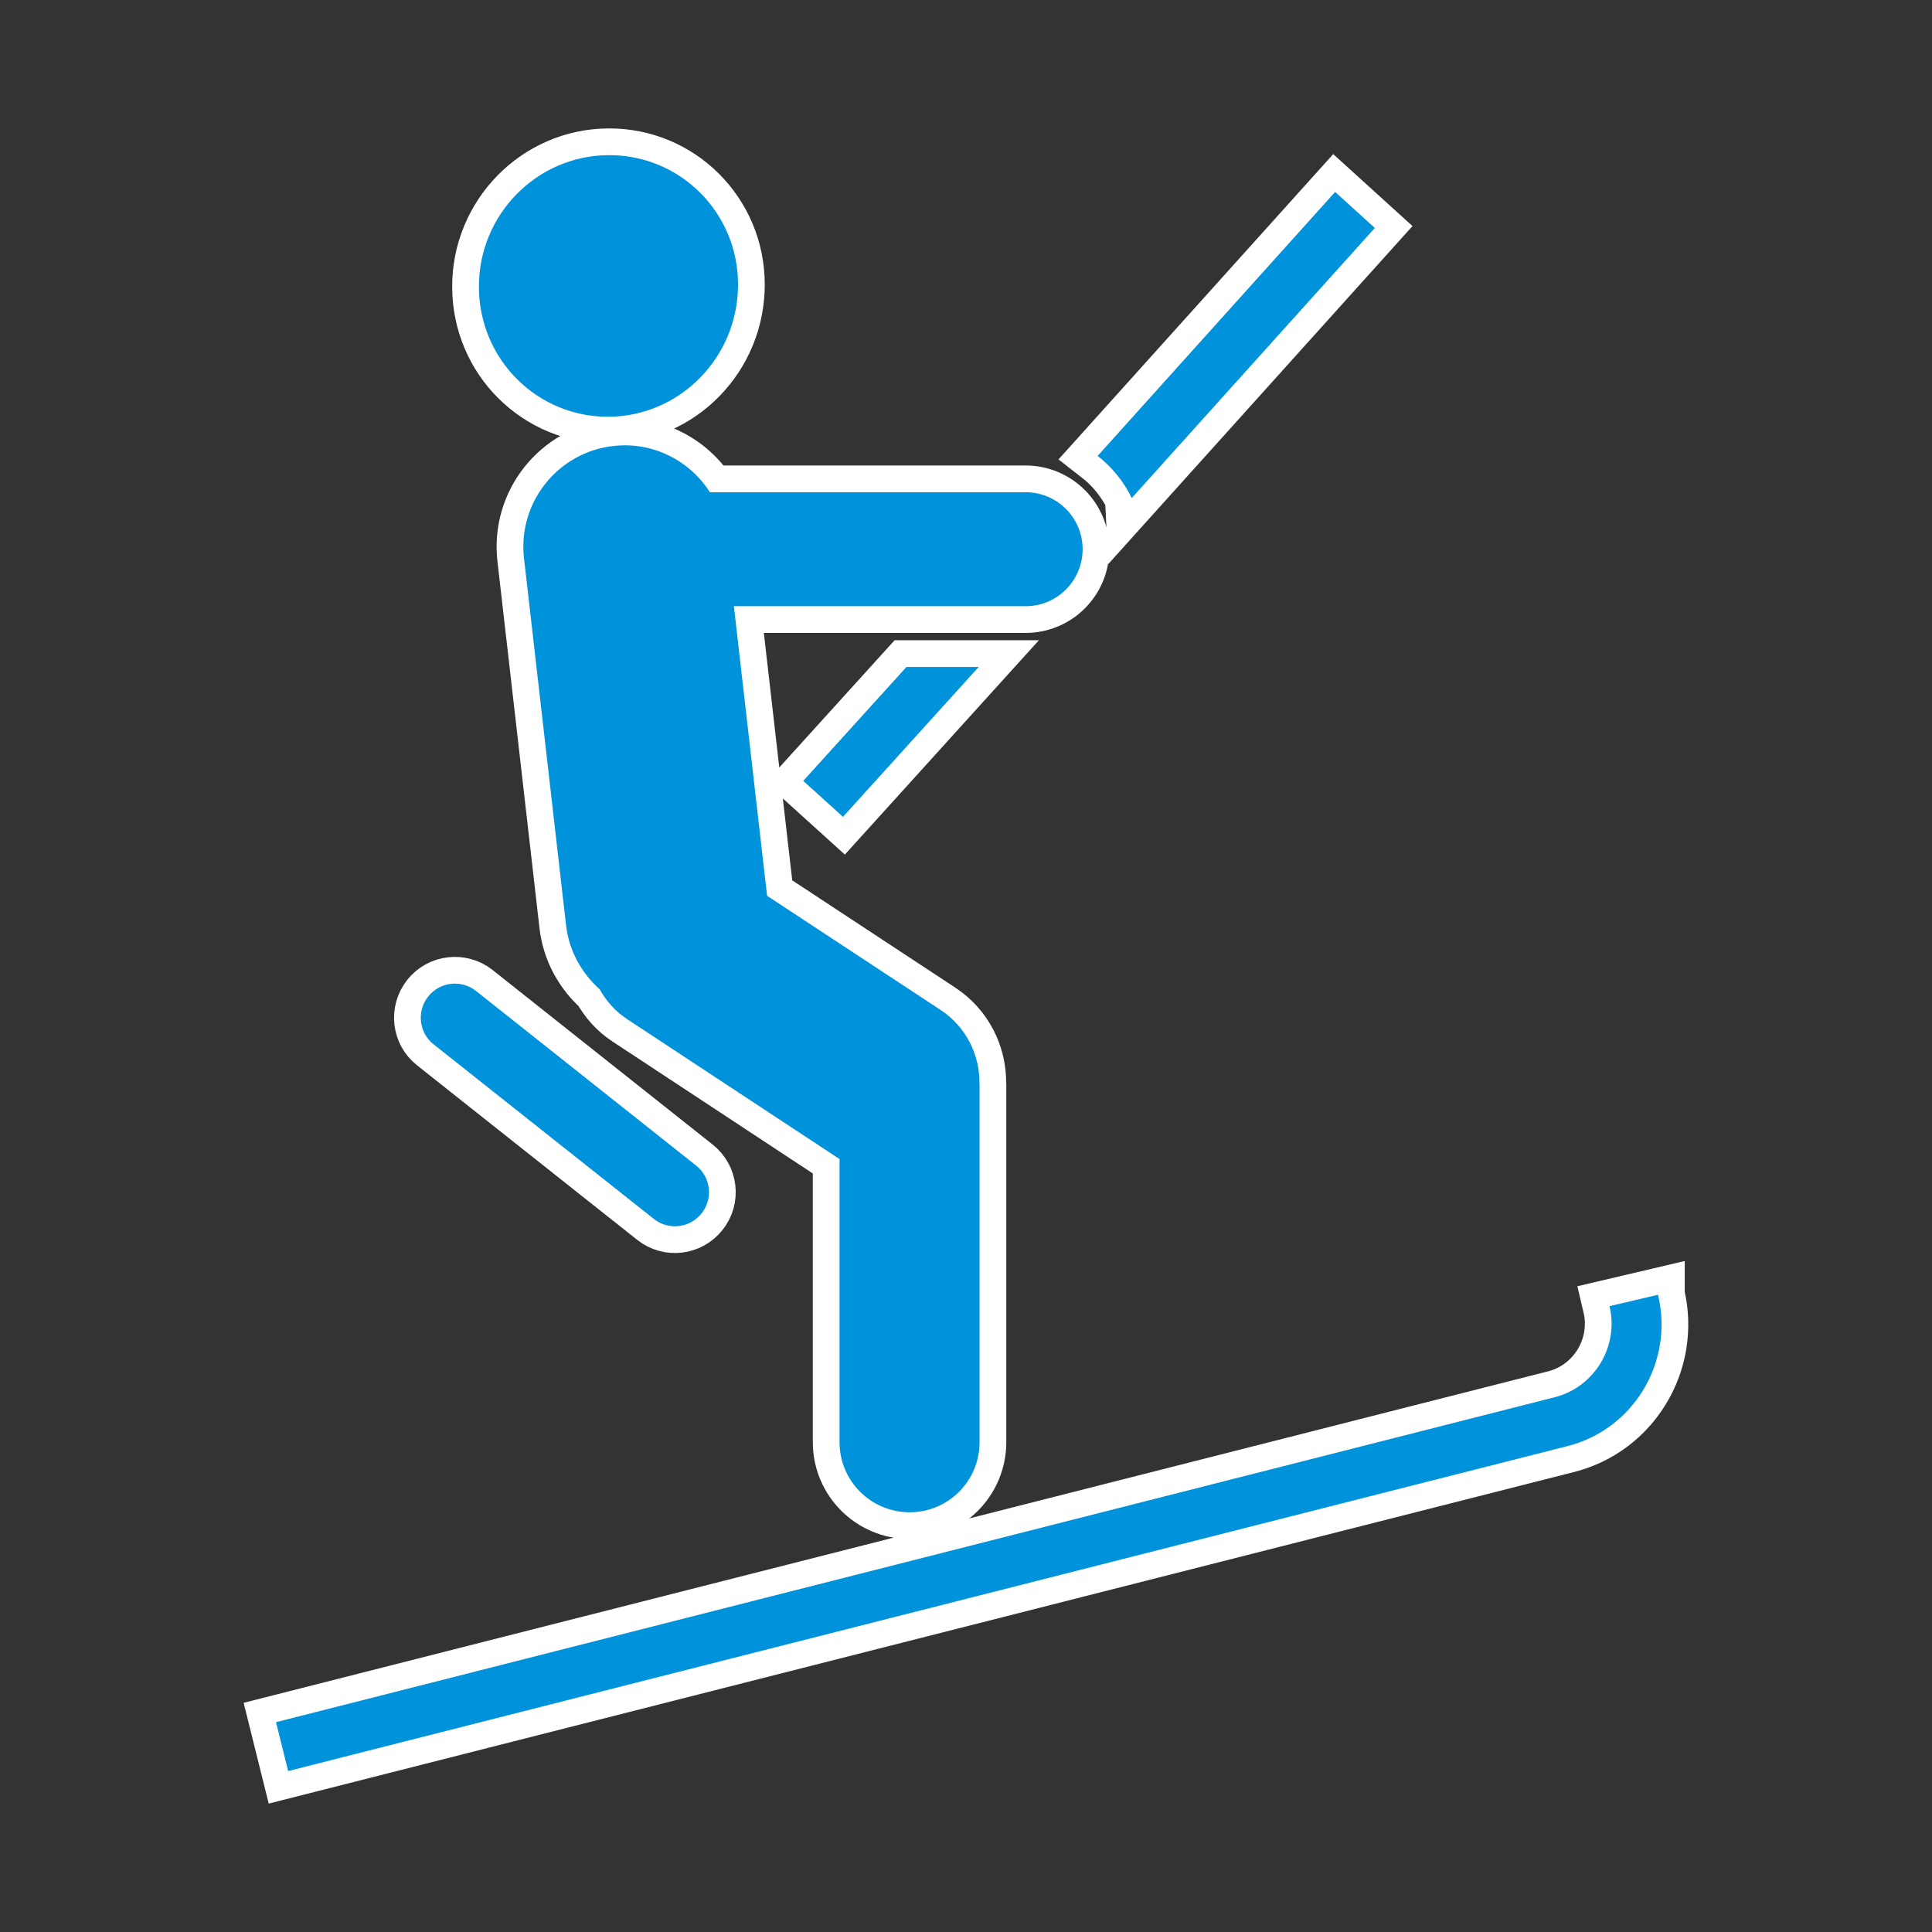 <?xml version="1.0" encoding="UTF-8"?>
<svg id="c" width="100" height="100" enable-background="new 0 0 81.771 100" version="1.0" viewBox="0 0 100 100" xml:space="preserve" xmlns="http://www.w3.org/2000/svg" xmlns:cc="http://creativecommons.org/ns#" xmlns:dc="http://purl.org/dc/elements/1.1/" xmlns:rdf="http://www.w3.org/1999/02/22-rdf-syntax-ns#"><rect x="0" y="0" width="100" height="100" fill="#333333" stroke="none"/><g id="a" transform="matrix(3.071 0 0 3.071 1.136 .667)" fill="#0092da" stroke-width=".901"><path id="d" d="m9.967 7.3c-0.938 0.105-1.613 0.955-1.505 1.893l0.709 6.186c0.05 0.433 0.264 0.807 0.565 1.076 0.111 0.197 0.262 0.373 0.463 0.504l3.581 2.359v4.771c0 0.653 0.528 1.182 1.182 1.182 0.652 0 1.178-0.528 1.178-1.182v-6.027c0-0.009-0.002-0.018-0.002-0.024 0.004-0.479-0.225-0.949-0.653-1.232l-2.926-1.925-0.56-4.881h4.917c0.532 0 0.961-0.432 0.961-0.961s-0.43-0.96-0.961-0.96h-5.321c-0.34-0.532-0.96-0.857-1.629-0.779zm8.738 0.877 4.097-4.552-0.669-0.607-4.003 4.449c0.242 0.188 0.439 0.43 0.575 0.709zm-4.867 5.373 2.287-2.526h-1.217l-1.74 1.92zm13.737 8.055-0.817 0.192c0.162 0.685-0.259 1.37-0.931 1.537l-21.545 5.475 0.205 0.824 21.539-5.471c1.13-0.273 1.822-1.418 1.549-2.556zm-16.925-1.278c0.248 0.197 0.608 0.155 0.805-0.094 0.197-0.246 0.157-0.608-0.092-0.805l-3.711-2.944c-0.248-0.195-0.609-0.153-0.805 0.094-0.197 0.25-0.157 0.611 0.092 0.807zm-0.755-13.52c1.204-0.013 2.176-1.01 2.174-2.229 0-1.218-0.984-2.192-2.189-2.18-1.206 0.009-2.185 1.006-2.178 2.225 0.004 1.216 0.981 2.193 2.192 2.184z" stroke="#fff"/><path id="e" d="m9.967 7.3c-0.938 0.105-1.613 0.955-1.505 1.893l0.709 6.186c0.05 0.433 0.264 0.807 0.565 1.076 0.111 0.197 0.262 0.373 0.463 0.504l3.581 2.359v4.771c0 0.653 0.528 1.182 1.182 1.182 0.652 0 1.178-0.528 1.178-1.182v-6.027c0-0.009-0.002-0.018-0.002-0.024 0.004-0.479-0.225-0.949-0.653-1.232l-2.926-1.925-0.56-4.881h4.917c0.532 0 0.961-0.432 0.961-0.961s-0.43-0.96-0.961-0.96h-5.321c-0.34-0.532-0.96-0.857-1.629-0.779zm8.738 0.877 4.097-4.552-0.669-0.607-4.003 4.449c0.242 0.188 0.439 0.43 0.575 0.709zm-4.867 5.373 2.287-2.526h-1.217l-1.74 1.92zm13.737 8.055-0.817 0.192c0.162 0.685-0.259 1.37-0.931 1.537l-21.545 5.475 0.205 0.824 21.539-5.471c1.13-0.273 1.822-1.418 1.549-2.556zm-16.925-1.278c0.248 0.197 0.608 0.155 0.805-0.094 0.197-0.246 0.157-0.608-0.092-0.805l-3.711-2.944c-0.248-0.195-0.609-0.153-0.805 0.094-0.197 0.25-0.157 0.611 0.092 0.807zm-0.755-13.52c1.204-0.013 2.176-1.01 2.174-2.229 0-1.218-0.984-2.192-2.189-2.18-1.206 0.009-2.185 1.006-2.178 2.225 0.004 1.216 0.981 2.193 2.192 2.184z"/></g></svg>
